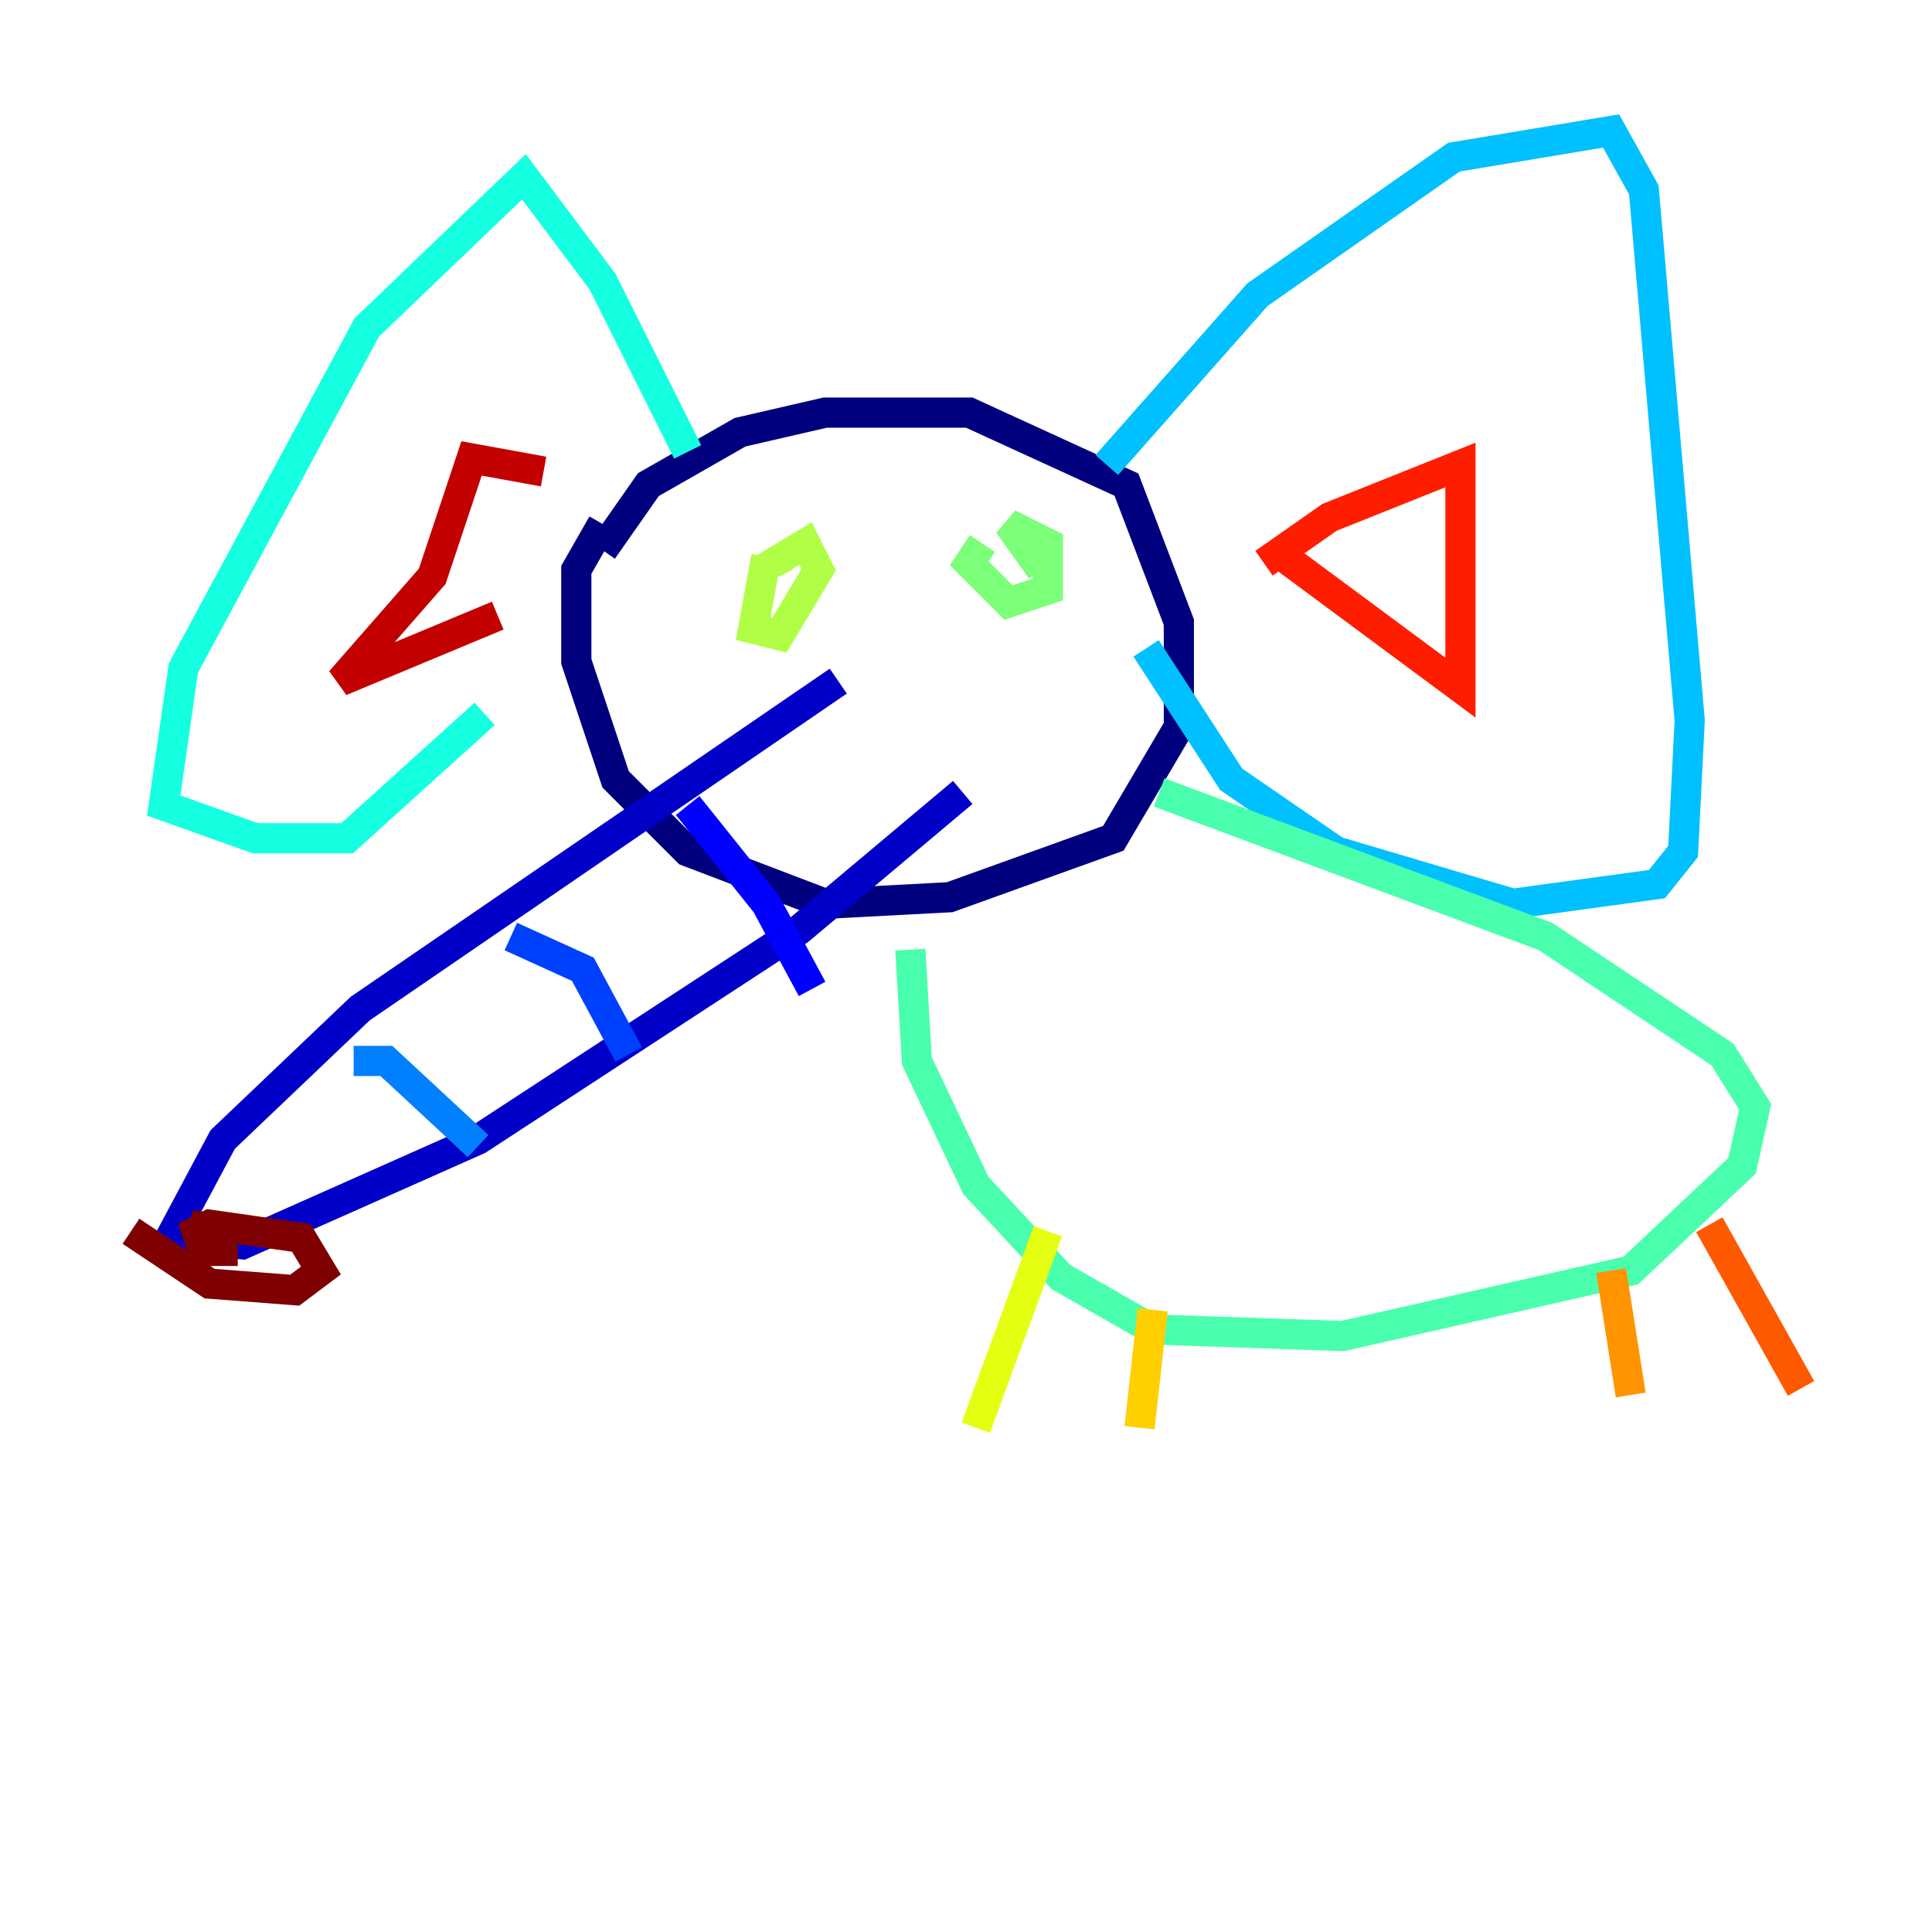 <?xml version="1.0" encoding="utf-8" ?>
<svg baseProfile="tiny" height="128" version="1.2" viewBox="0,0,128,128" width="128" xmlns="http://www.w3.org/2000/svg" xmlns:ev="http://www.w3.org/2001/xml-events" xmlns:xlink="http://www.w3.org/1999/xlink"><defs /><polyline fill="none" points="39.919,36.447 42.956,32.108 49.031,28.637 54.671,27.336 64.217,27.336 74.63,32.108 78.102,41.22 78.102,48.163 73.763,55.539 62.915,59.444 54.671,59.878 45.559,56.407 40.786,51.634 38.183,43.824 38.183,37.749 39.919,34.712" stroke="#00007f" stroke-width="2" /><polyline fill="none" points="55.539,45.125 23.864,66.82 14.752,75.498 11.281,82.007 16.054,82.441 31.675,75.498 52.936,61.614 63.783,52.502" stroke="#0000c8" stroke-width="2" /><polyline fill="none" points="45.559,53.37 50.766,59.878 53.803,65.519" stroke="#0000ff" stroke-width="2" /><polyline fill="none" points="33.844,62.047 38.617,64.217 41.654,69.858" stroke="#0040ff" stroke-width="2" /><polyline fill="none" points="23.43,70.291 25.6,70.291 31.675,75.932" stroke="#0080ff" stroke-width="2" /><polyline fill="none" points="73.329,30.807 83.308,19.525 96.325,10.414 106.739,8.678 108.909,12.583 111.946,47.729 111.512,56.407 109.776,58.576 100.231,59.878 88.515,56.407 81.573,51.634 75.932,42.956" stroke="#00c0ff" stroke-width="2" /><polyline fill="none" points="45.559,29.939 39.919,18.658 34.712,11.715 24.298,21.695 12.149,44.258 10.848,53.37 16.922,55.539 22.997,55.539 32.108,47.295" stroke="#15ffe1" stroke-width="2" /><polyline fill="none" points="76.8,52.502 102.4,62.047 114.115,69.858 116.285,73.329 115.417,77.234 108.041,84.176 88.949,88.515 76.366,88.081 70.291,84.61 64.651,78.536 60.746,70.291 60.312,62.915" stroke="#49ffad" stroke-width="2" /><polyline fill="none" points="65.085,36.014 64.217,37.315 66.82,39.919 69.424,39.051 69.424,36.014 66.82,34.712 68.99,37.749" stroke="#7cff79" stroke-width="2" /><polyline fill="none" points="50.766,36.881 49.898,41.654 51.634,42.088 54.237,37.749 53.37,36.014 51.2,37.315 51.634,38.183" stroke="#b0ff46" stroke-width="2" /><polyline fill="none" points="69.424,81.573 64.651,94.59" stroke="#e4ff12" stroke-width="2" /><polyline fill="none" points="76.366,86.78 75.498,94.59" stroke="#ffcf00" stroke-width="2" /><polyline fill="none" points="106.739,84.176 108.041,92.42" stroke="#ff9400" stroke-width="2" /><polyline fill="none" points="113.248,81.139 119.322,91.986" stroke="#ff5900" stroke-width="2" /><polyline fill="none" points="83.742,37.315 88.081,34.278 96.759,30.807 96.759,45.559 85.044,36.881" stroke="#ff1d00" stroke-width="2" /><polyline fill="none" points="36.014,31.241 31.241,30.373 28.637,38.183 22.563,45.125 32.976,40.786" stroke="#c30000" stroke-width="2" /><polyline fill="none" points="8.678,81.573 13.885,85.044 19.525,85.478 21.261,84.176 19.959,82.007 13.885,81.139 13.017,81.573 13.451,82.875 14.752,82.875 14.752,81.573 12.583,81.139" stroke="#7f0000" stroke-width="2" /></svg>